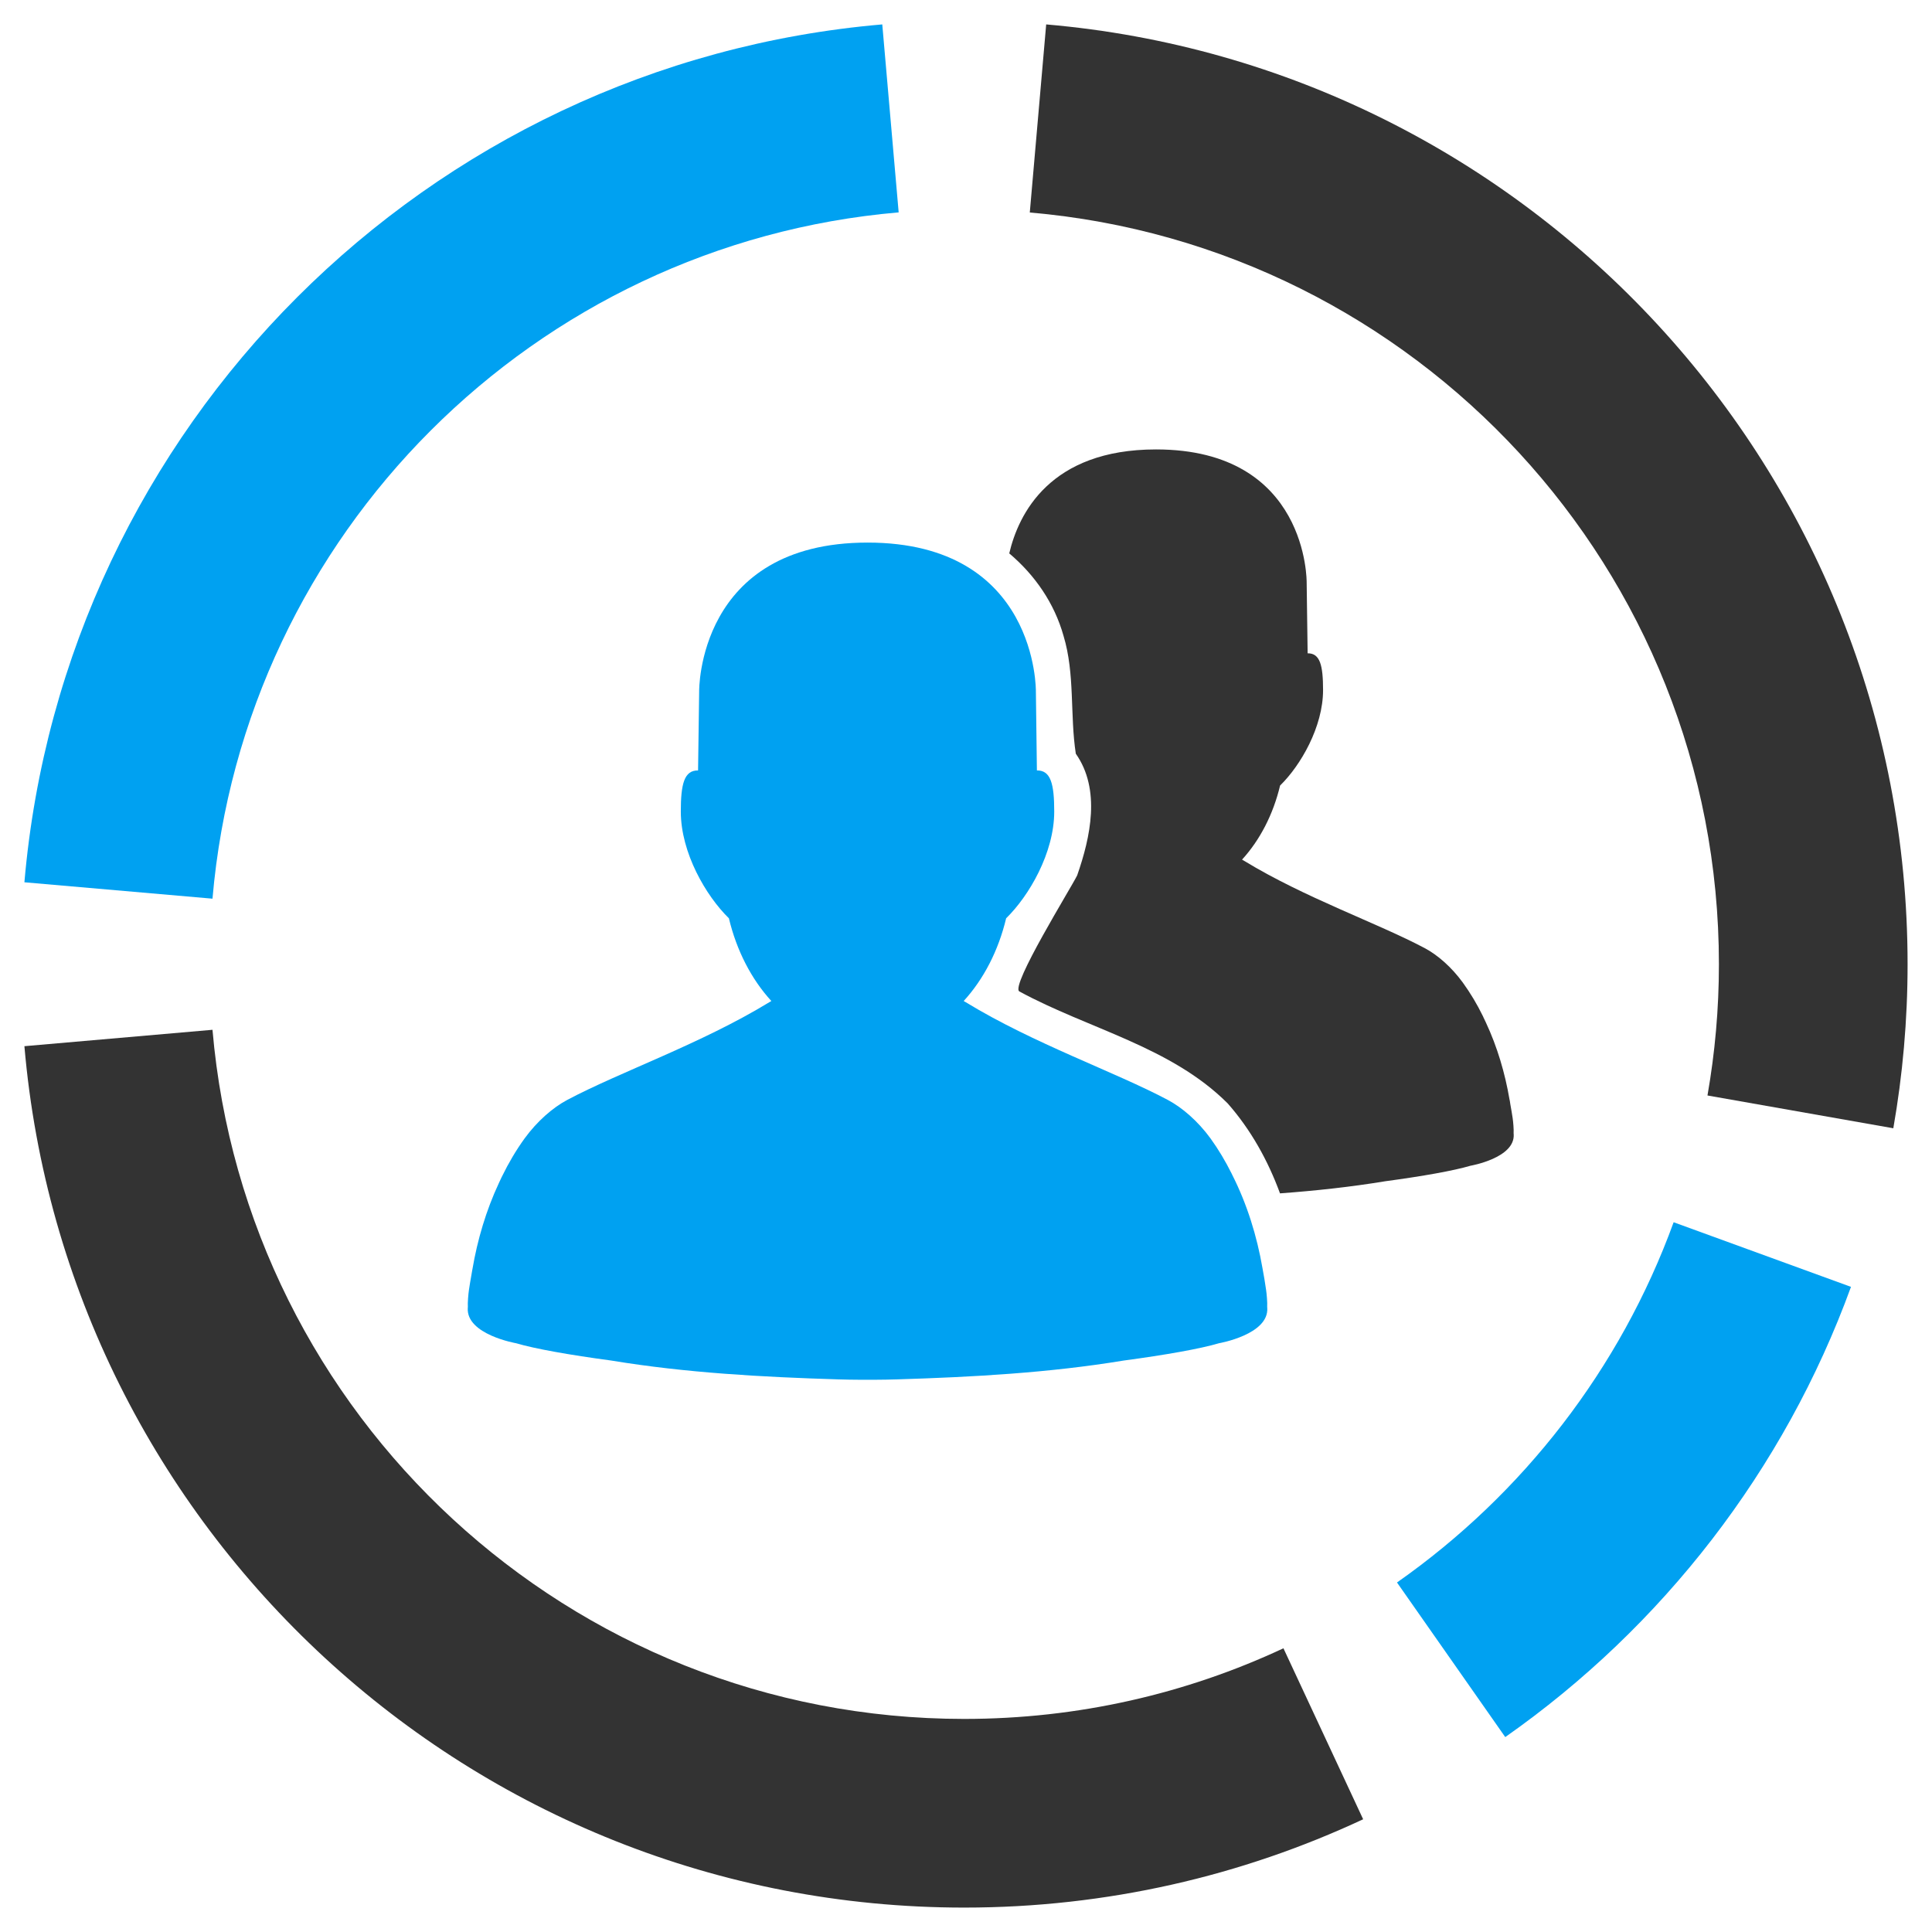 <?xml version="1.0" ?><svg enable-background="new 0 0 515.91 728.5" height="512" id="Layer_1" version="1.1" viewBox="0 0 512 512" width="512" xml:space="preserve" xmlns="http://www.w3.org/2000/svg" xmlns:cc="http://creativecommons.org/ns#" xmlns:dc="http://purl.org/dc/elements/1.1/" xmlns:inkscape="http://www.inkscape.org/namespaces/inkscape" xmlns:rdf="http://www.w3.org/1999/02/22-rdf-syntax-ns#" xmlns:sodipodi="http://sodipodi.sourceforge.net/DTD/sodipodi-0.dtd" xmlns:svg="http://www.w3.org/2000/svg"><defs id="defs7"/><g id="g7659" transform="translate(-1504.671,-2878.625)"><path d="m 1738.483,2885.094 c -120.743,10.388 -216.949,106.604 -227.344,227.344 l 49.844,4.344 c 8.313,-96.595 85.248,-173.564 181.844,-181.875 l -4.344,-49.812 z" id="path7657" style="fill:#00a1f1;fill-opacity:1;fill-rule:nonzero;stroke:none"/><path d="m 1781.921,2885.094 -4.344,49.844 c 102.313,8.814 182.625,94.622 182.625,199.219 0,11.863 -1.05,23.485 -3.031,34.781 l 49.25,8.688 c 2.476,-14.12 3.781,-28.639 3.781,-43.469 0,-130.749 -100.386,-238.049 -228.281,-249.062 z" id="path7655" style="fill:#333333;fill-opacity:1;fill-rule:nonzero;stroke:none"/><path d="m 1560.983,3151.531 -49.844,4.344 c 11.005,127.904 118.307,228.281 249.062,228.281 37.788,0 73.606,-8.398 105.719,-23.406 l -21.125,-45.312 c -25.69,12.007 -54.362,18.719 -84.594,18.719 -104.597,0 -190.405,-80.312 -199.219,-182.625 z" id="path7653" style="fill:#333333;fill-opacity:1;fill-rule:nonzero;stroke:none"/><path d="m 1948.202,3202.531 c -14.142,38.88 -40.009,72.113 -73.312,95.469 l 28.687,40.969 c 41.616,-29.188 73.947,-70.732 91.625,-119.313 l -47,-17.125 z" id="path7623" style="fill:#00a1f1;fill-opacity:1;fill-rule:nonzero;stroke:none"/><g id="g4087-0" transform="matrix(0.685,0,0,0.685,761.48,2378.974)"><path d="m 1420.577,939.331 c -65.947,0 -65.139,57.559 -65.139,57.559 l -0.423,30.592 c -5.388,-0.072 -6.674,5.269 -6.674,15.915 0,15.957 9.757,32.657 18.602,41.282 2.998,12.544 8.722,23.591 16.428,32.011 -0.268,0.165 -0.561,0.319 -0.83,0.483 l 0,0 c -26.282,16.032 -57.61,26.891 -78.08,37.749 -5.645,2.992 -11.671,8.237 -16.549,14.918 -3.322,4.596 -6.21,9.514 -8.697,14.616 -0.091,0.181 -0.182,0.362 -0.272,0.543 -0.34,0.708 -0.671,1.429 -0.997,2.144 -4.945,10.582 -8.273,21.886 -10.207,33.219 -0.04,0.211 -0.082,0.424 -0.121,0.634 -0.089,0.532 -0.189,1.069 -0.272,1.601 -0.346,1.963 -0.688,3.9 -0.966,5.828 -0.237,1.589 -0.543,4.988 -0.423,6.644 -0.01,0.101 -0.023,0.201 -0.03,0.302 -0.729,10.343 18.693,13.71 18.693,13.71 7.267,2.149 20.63,4.526 36.843,6.704 28.923,4.774 58.543,6.385 87.638,7.278 2.824,0.087 5.776,0.141 8.848,0.151 0.188,0 0.386,0 0.574,0 1.529,0 3.1,0.014 4.681,0 3.072,-0.011 6.024,-0.065 8.848,-0.151 29.082,-0.893 58.697,-2.509 87.608,-7.278 16.237,-2.18 29.629,-4.553 36.903,-6.704 0,0 19.393,-3.368 18.663,-13.71 -0.01,-0.101 -0.023,-0.201 -0.031,-0.302 0.12,-1.656 -0.185,-5.055 -0.423,-6.644 -0.398,-2.756 -0.85,-5.545 -1.389,-8.365 -2.142,-12.394 -5.941,-24.748 -11.717,-36.148 -0.065,-0.128 -0.116,-0.265 -0.181,-0.393 -2.381,-4.769 -5.095,-9.364 -8.214,-13.68 -4.878,-6.681 -10.934,-11.927 -16.579,-14.918 -20.47,-10.858 -51.798,-21.717 -78.08,-37.749 l 0,0 c -0.269,-0.165 -0.562,-0.318 -0.83,-0.483 7.707,-8.42 13.431,-19.467 16.428,-32.011 8.845,-8.625 18.602,-25.326 18.602,-41.282 0,-10.646 -1.316,-15.988 -6.704,-15.915 l -0.393,-30.592 c 0,0 0.808,-57.559 -65.139,-57.559 z" id="path4080-9" style="fill:#00a1f1;fill-opacity:1;stroke:none"/><path d="m 1532.187,903.291 c 59.004,0 58.281,51.5 58.281,51.5 l 0.375,27.375 c 4.821,-0.065 5.969,4.694 5.969,14.219 0,14.277 -8.711,29.22 -16.625,36.937 -2.682,11.224 -7.823,21.122 -14.719,28.656 0.24,0.148 0.509,0.29 0.75,0.438 23.514,14.344 51.559,24.066 69.874,33.781 5.051,2.677 10.416,7.366 14.781,13.344 2.972,4.112 5.587,8.497 7.812,13.062 0.081,0.162 0.139,0.338 0.219,0.5 0.305,0.633 0.615,1.267 0.906,1.906 4.424,9.467 7.394,19.579 9.125,29.718 0.036,0.189 0.09,0.375 0.125,0.563 0.079,0.476 0.145,0.961 0.219,1.437 0.31,1.756 0.626,3.493 0.875,5.219 0.212,1.421 0.482,4.456 0.375,5.938 0.01,0.09 0.025,0.191 0.031,0.281 0.653,9.254 -16.719,12.25 -16.719,12.25 -6.502,1.923 -18.462,4.051 -32.968,6 -13.454,2.221 -27.082,3.684 -40.718,4.687 -4.662,-12.706 -11.276,-24.62 -20.25,-34.812 -22.003,-21.992 -53.854,-28.777 -80.593,-43.312 -3.591,-2.083 20.143,-40.266 22.375,-44.906 5.154,-14.776 9.188,-33.227 -0.531,-47.062 -2.302,-14.968 -0.282,-30.831 -4.75,-45.593 -3.576,-12.735 -11.139,-23.582 -21,-31.906 3.552,-15.158 15.623,-40.218 56.781,-40.218 z" id="path4082-7" style="fill:#333333;fill-opacity:1;stroke:none"/></g></g></svg>
